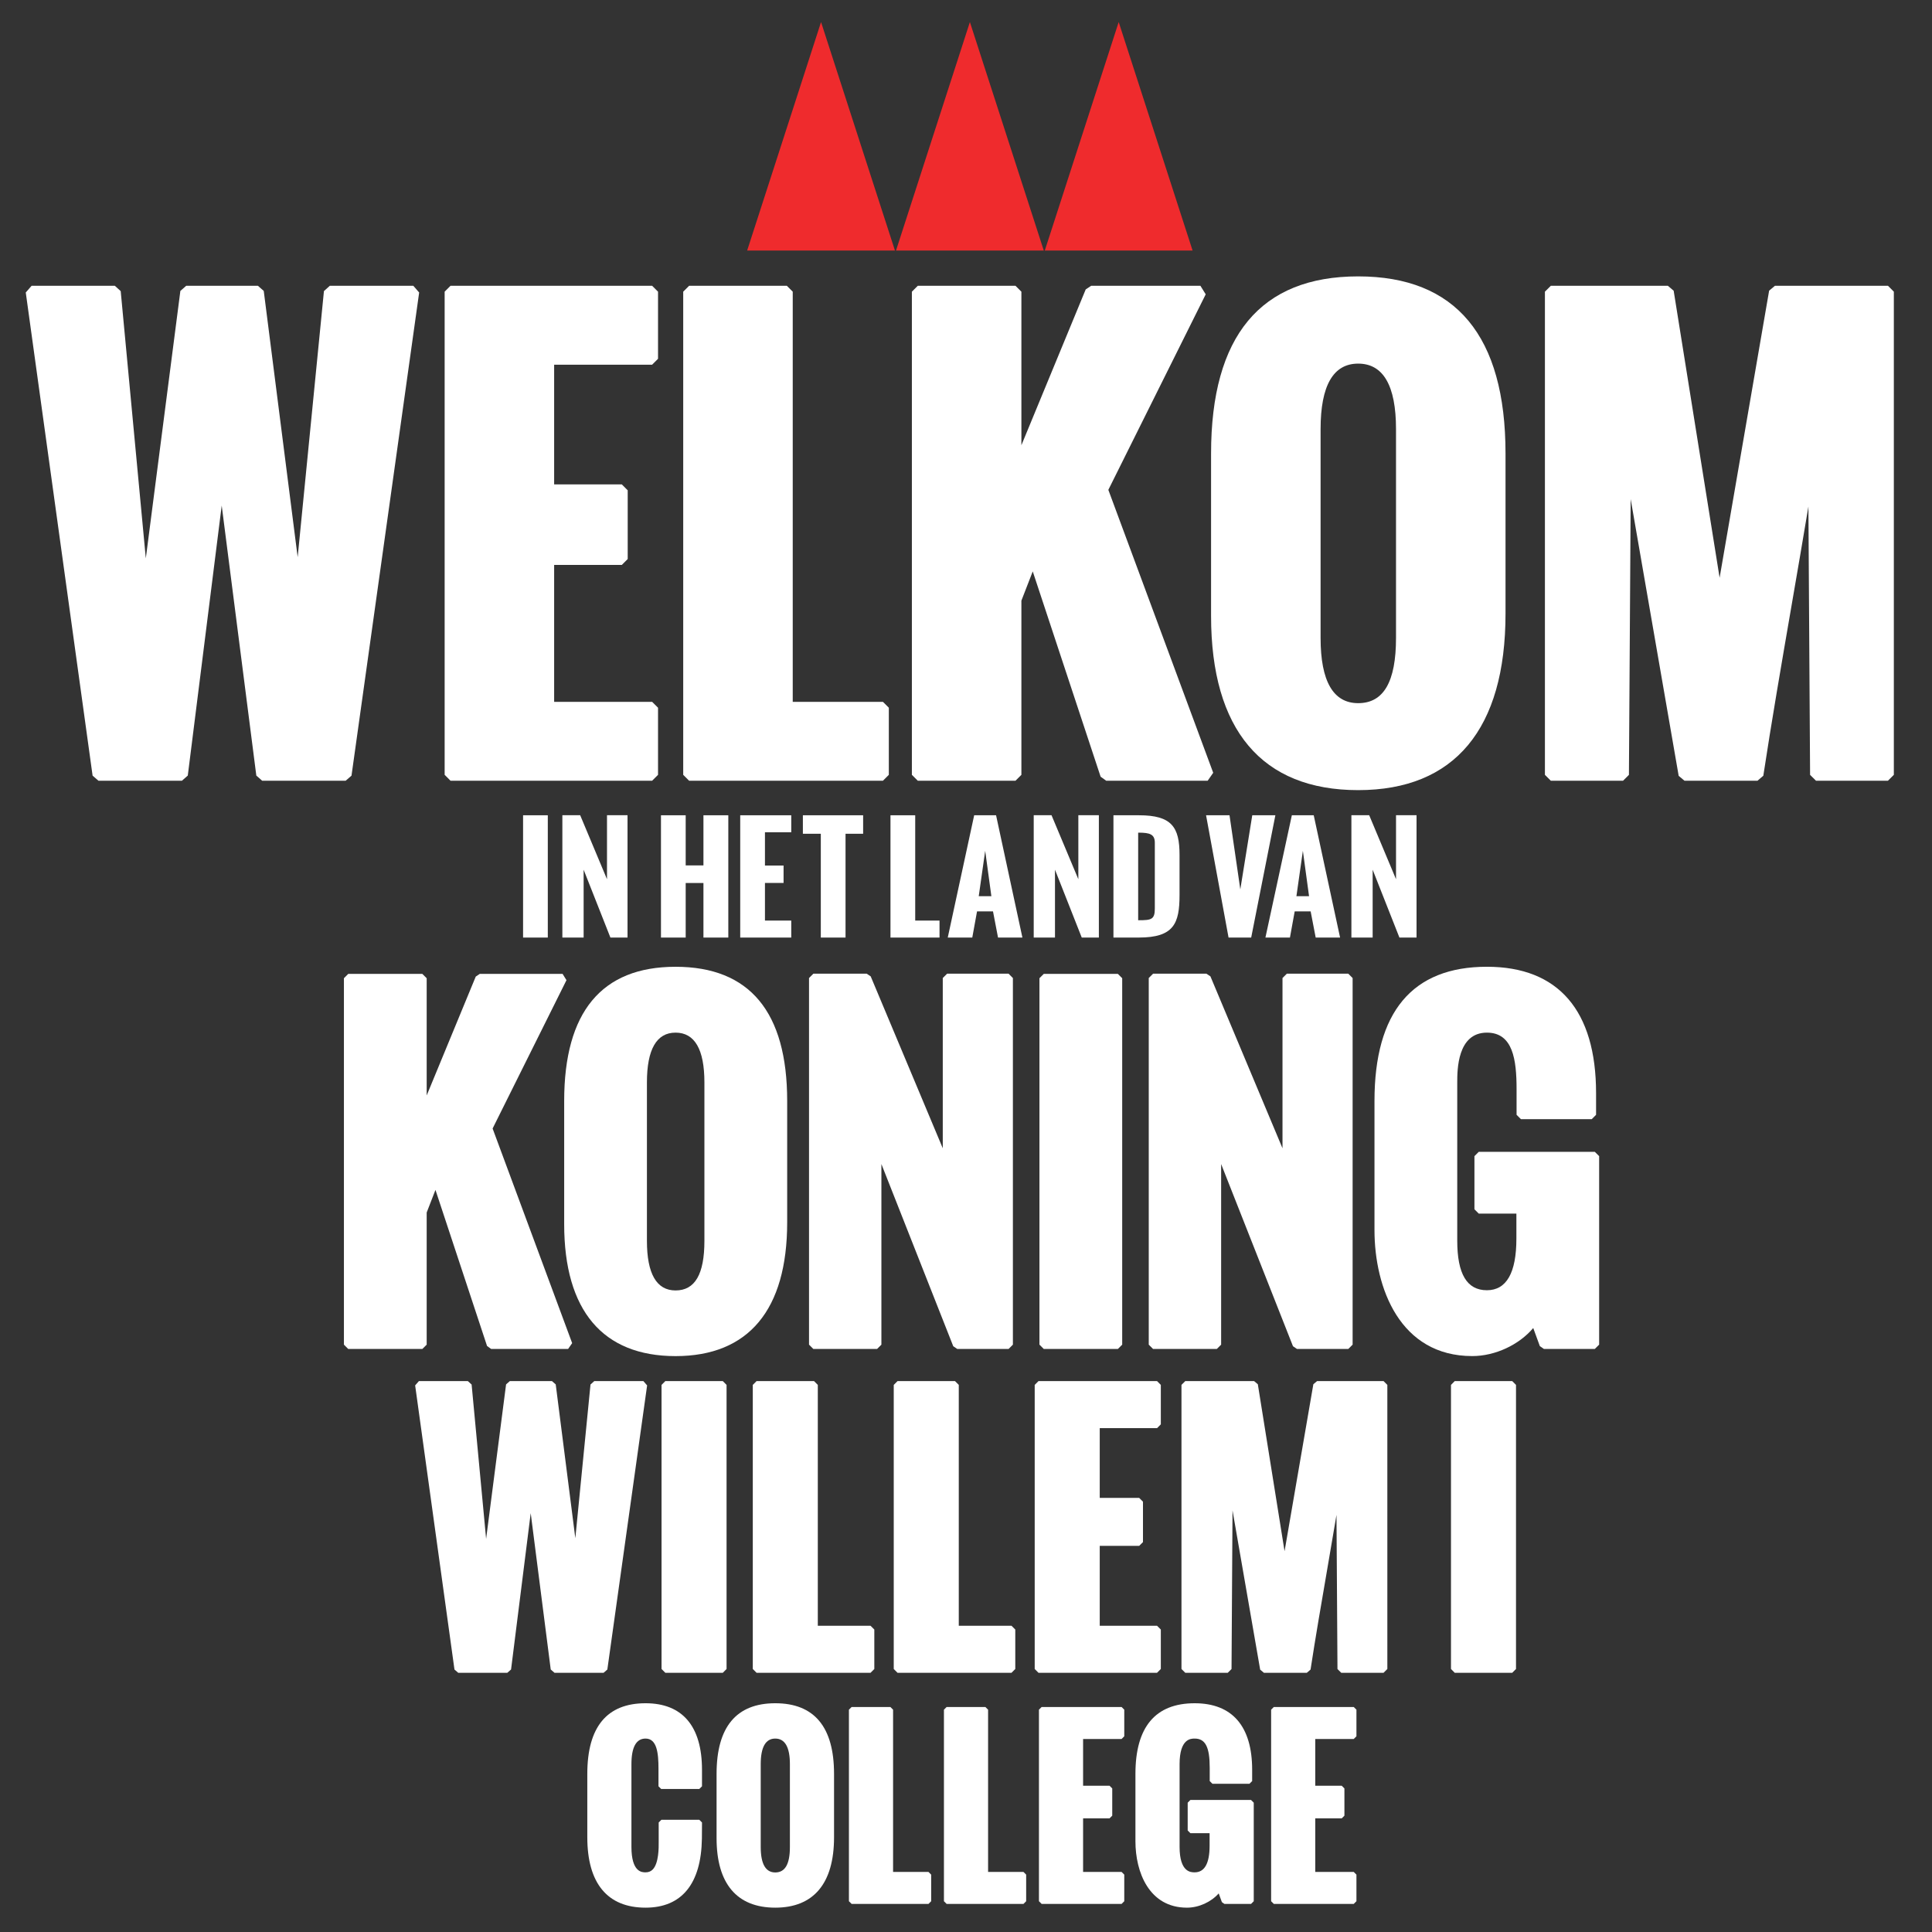 <?xml version="1.0" encoding="utf-8"?>
<!-- Generator: Adobe Illustrator 15.1.0, SVG Export Plug-In . SVG Version: 6.00 Build 0)  -->
<!DOCTYPE svg PUBLIC "-//W3C//DTD SVG 1.1//EN" "http://www.w3.org/Graphics/SVG/1.1/DTD/svg11.dtd">
<svg version="1.1" id="Layer_1" xmlns="http://www.w3.org/2000/svg" xmlns:xlink="http://www.w3.org/1999/xlink" x="0px" y="0px"
	 width="176px" height="176px" viewBox="0 0 176 176" enable-background="new 0 0 176 176" xml:space="preserve">
<rect x="0" y="0" width="176" height="176" fill="#333333" stroke="none"/>
<path fill="#FFFFFF" d="M58.933,98.608c0-3.012,0.877-4.538,2.609-4.538c1.744,0,2.628,1.526,2.628,4.538v14.428
	c0,3.041-0.858,4.52-2.628,4.52c-1.732,0-2.609-1.52-2.609-4.52V98.608z M61.542,88.071c-6.734,0-10.147,4.113-10.147,12.225v11.22
	c0,7.864,3.509,12.022,10.147,12.022c6.652,0,10.168-4.216,10.168-12.188v-11.054C71.71,92.184,68.29,88.071,61.542,88.071"/>
<polygon fill="#FFFFFF" points="86.279,88.701 85.884,89.096 85.884,104.604 79.317,88.942 78.954,88.701 74.094,88.701 
	73.7,89.096 73.7,122.494 74.094,122.888 79.899,122.888 80.293,122.494 80.293,106.041 86.839,122.639 87.206,122.888 
	91.879,122.888 92.272,122.494 92.272,89.096 91.879,88.701 "/>
<polygon fill="#FFFFFF" points="95.085,88.719 94.691,89.112 94.691,122.494 95.085,122.888 101.835,122.888 102.229,122.494 
	102.229,89.112 101.835,88.719 "/>
<polygon fill="#FFFFFF" points="117.227,88.701 116.832,89.096 116.832,104.604 110.265,88.942 109.902,88.701 105.042,88.701 
	104.648,89.096 104.648,122.494 105.042,122.888 110.848,122.888 111.242,122.494 111.242,106.041 117.787,122.639 118.153,122.888 
	122.826,122.888 123.22,122.494 123.22,89.096 122.826,88.701 "/>
<path fill="#FFFFFF" d="M145.282,104.927h-10.571l-0.394,0.394v4.84l0.394,0.396h3.428v2.276c0,3.123-0.903,4.704-2.686,4.704
	c-1.819,0-2.702-1.477-2.702-4.519V98.608c0-1.121,0-4.538,2.702-4.538c2.377,0,2.703,2.475,2.703,5.15v2.336l0.395,0.396h6.453
	l0.394-0.396v-1.966c0-7.536-3.438-11.521-9.944-11.521c-6.796,0-10.242,4.114-10.242,12.228v11.754
	c0,5.3,2.333,11.484,8.907,11.484c2.084,0,4.262-1.023,5.555-2.556l0.602,1.648l0.372,0.259h4.636l0.394-0.394V105.32
	L145.282,104.927z"/>
<polygon fill="#FFFFFF" points="54.137,125.814 53.793,126.125 52.411,140.128 50.625,126.115 50.283,125.814 46.444,125.814 
	46.102,126.115 44.284,140.187 42.963,126.127 42.62,125.814 38.161,125.814 37.819,126.206 41.401,152.089 41.743,152.387 
	46.214,152.387 46.556,152.086 48.346,137.843 50.17,152.086 50.514,152.387 54.985,152.387 55.327,152.089 58.951,126.208 
	58.609,125.814 "/>
<polygon fill="#FFFFFF" points="60.61,125.814 60.265,126.16 60.265,152.041 60.61,152.387 65.844,152.387 66.188,152.041 
	66.188,126.16 65.844,125.814 "/>
<polygon fill="#FFFFFF" points="74.5,148.103 74.5,126.16 74.156,125.814 68.922,125.814 68.577,126.16 68.577,152.041 
	68.922,152.387 79.304,152.387 79.648,152.041 79.648,148.446 79.304,148.103 "/>
<polygon fill="#FFFFFF" points="87.342,148.103 87.342,126.16 86.998,125.814 81.763,125.814 81.418,126.16 81.418,152.041 
	81.763,152.387 92.145,152.387 92.489,152.041 92.489,148.446 92.145,148.103 "/>
<polygon fill="#FFFFFF" points="94.604,125.814 94.259,126.16 94.259,152.041 94.604,152.387 105.403,152.387 105.748,152.041 
	105.748,148.446 105.403,148.103 100.183,148.103 100.183,140.825 103.777,140.825 104.122,140.481 104.122,136.8 103.777,136.455 
	100.183,136.455 100.183,130.1 105.403,130.1 105.748,129.754 105.748,126.16 105.403,125.814 "/>
<path fill="#FFFFFF" d="M119.983,125.814l-0.34,0.285l-2.623,15.212l-2.435-15.208l-0.34-0.289h-6.269l-0.347,0.346v25.881
	l0.347,0.346h3.868l0.345-0.342l0.09-14.455l2.519,14.511l0.34,0.286h3.911l0.339-0.294c0.425-2.793,0.978-5.995,1.511-9.094
	c0.286-1.662,0.576-3.352,0.851-4.996l0.09,14.042l0.344,0.342h3.854l0.345-0.346V126.16l-0.345-0.346H119.983z"/>
<polygon fill="#FFFFFF" points="137.759,125.814 132.524,125.814 132.181,126.16 132.181,152.041 132.524,152.387 137.759,152.387 
	138.104,152.041 138.104,126.16 "/>
<path fill="#FFFFFF" d="M58.809,155.161c-3.521,0-5.307,2.163-5.307,6.432v5.778c0,4.194,1.835,6.412,5.307,6.412
	c3.294,0,5.068-2.173,5.132-6.283l0.01-1.475l-0.247-0.249h-3.452l-0.247,0.247v1.795c0.005,0.477,0.015,1.925-0.548,2.492
	c-0.17,0.172-0.383,0.255-0.649,0.255c-0.318,0-1.286,0-1.286-2.322v-7.532c0-1.549,0.433-2.332,1.286-2.332
	c1.035,0,1.178,1.316,1.178,2.739v1.609l0.247,0.245h3.47l0.247-0.245v-1.503C63.951,157.259,62.172,155.161,58.809,155.161"/>
<path fill="#FFFFFF" d="M71.958,168.253c0,1.563-0.437,2.322-1.334,2.322c-0.878,0-1.324-0.78-1.324-2.322v-7.542
	c0-1.549,0.445-2.332,1.324-2.332c0.885,0,1.334,0.783,1.334,2.332V168.253z M70.624,155.161c-3.547,0-5.346,2.163-5.346,6.432
	v5.865c0,4.137,1.849,6.325,5.346,6.325c3.503,0,5.355-2.218,5.355-6.412v-5.778C75.979,157.324,74.177,155.161,70.624,155.161"/>
<polygon fill="#FFFFFF" points="77.582,155.502 77.335,155.747 77.335,173.196 77.582,173.443 84.581,173.443 84.827,173.196 
	84.827,170.774 84.581,170.527 81.357,170.527 81.357,155.747 81.11,155.502 "/>
<polygon fill="#FFFFFF" points="86.237,155.502 85.99,155.747 85.99,173.196 86.237,173.443 93.235,173.443 93.481,173.196 
	93.481,170.774 93.235,170.527 90.012,170.527 90.012,155.747 89.765,155.502 "/>
<polygon fill="#FFFFFF" points="94.892,155.502 94.646,155.747 94.646,173.196 94.892,173.443 102.172,173.443 102.418,173.196 
	102.418,170.774 102.172,170.527 98.667,170.527 98.667,165.648 101.076,165.648 101.322,165.403 101.322,162.921 101.076,162.676 
	98.667,162.676 98.667,158.417 102.172,158.417 102.418,158.17 102.418,155.747 102.172,155.502 "/>
<path fill="#FFFFFF" d="M108.441,163.973l-0.246,0.247v2.531l0.246,0.247h1.75v1.146c0,1.606-0.458,2.421-1.361,2.421
	c-0.34,0-1.373,0-1.373-2.322v-7.532c0-2.332,1.033-2.332,1.373-2.332c0.975,0,1.372,0.769,1.372,2.652v1.22l0.247,0.247h3.372
	l0.247-0.247v-1.024c0-3.97-1.812-6.065-5.238-6.065c-3.58,0-5.395,2.165-5.395,6.432v6.146c0,2.788,1.23,6.044,4.696,6.044
	c1.077,0,2.201-0.517,2.89-1.299l0.291,0.797l0.231,0.162h2.424l0.246-0.247v-8.977l-0.246-0.247H108.441z"/>
<polygon fill="#FFFFFF" points="116.043,155.502 115.796,155.747 115.796,173.196 116.043,173.443 123.321,173.443 123.568,173.196 
	123.568,170.774 123.321,170.527 119.816,170.527 119.816,165.648 122.227,165.648 122.473,165.403 122.473,162.921 
	122.227,162.676 119.816,162.676 119.816,158.417 123.321,158.417 123.568,158.17 123.568,155.747 123.321,155.502 "/>
<polygon fill="#FFFFFF" points="30.046,26.033 29.51,26.518 27.117,50.758 24.027,26.503 23.493,26.033 16.965,26.033 
	16.431,26.502 13.283,50.866 10.996,26.521 10.46,26.033 2.88,26.033 2.347,26.645 8.435,70.659 8.969,71.123 16.573,71.123 
	17.107,70.652 20.197,46.054 23.35,70.653 23.884,71.123 31.488,71.123 32.021,70.659 38.184,26.646 37.651,26.033 "/>
<polygon fill="#FFFFFF" points="41.043,26.033 40.506,26.571 40.506,70.585 41.043,71.123 59.407,71.123 59.945,70.585 
	59.945,64.472 59.407,63.935 50.481,63.935 50.481,51.464 56.645,51.464 57.182,50.926 57.182,44.666 56.645,44.127 50.481,44.127 
	50.481,33.222 59.407,33.222 59.945,32.684 59.945,26.571 59.407,26.033 "/>
<polygon fill="#FFFFFF" points="72.216,63.935 72.216,26.571 71.678,26.033 62.778,26.033 62.239,26.571 62.239,70.585 
	62.778,71.123 80.432,71.123 80.97,70.585 80.97,64.472 80.432,63.935 "/>
<polygon fill="#FFFFFF" points="109.837,26.811 109.354,26.034 99.403,26.034 98.905,26.366 93.046,40.559 93.046,26.571 
	92.508,26.034 83.608,26.034 83.07,26.571 83.07,70.586 83.608,71.123 92.508,71.123 93.046,70.586 93.046,54.718 94.08,52.053 
	100.263,70.754 100.773,71.123 110.015,71.123 110.52,70.398 100.967,44.624 "/>
<path fill="#FFFFFF" d="M123.725,25.178c-8.892,0-13.4,5.429-13.4,16.138v14.794c0,10.382,4.635,15.869,13.4,15.869
	c8.782,0,13.424-5.563,13.424-16.089V41.315C137.148,30.606,132.632,25.178,123.725,25.178 M120.302,39.091
	c0-3.959,1.151-5.967,3.423-5.967c2.287,0,3.448,2.007,3.448,5.967v19.024c0,3.998-1.129,5.941-3.448,5.941
	c-2.271,0-3.423-2-3.423-5.941V39.091z"/>
<path fill="#FFFFFF" d="M171.987,26.033h-10.294l-0.53,0.446l-4.511,26.154l-4.185-26.147l-0.53-0.453h-10.661l-0.538,0.538v44.015
	l0.538,0.538h6.578l0.537-0.535l0.159-25.125l4.373,25.213l0.53,0.446h6.65l0.531-0.457c0.72-4.751,1.658-10.2,2.566-15.47
	c0.519-3.012,1.049-6.084,1.541-9.051l0.153,24.443l0.538,0.535h6.553l0.539-0.538V26.571L171.987,26.033z"/>
<rect x="47.651" y="74.269" fill="#FFFFFF" width="2.252" height="11.141"/>
<polygon fill="#FFFFFF" points="51.23,85.41 51.23,74.263 52.852,74.263 55.296,80.094 55.296,74.263 57.166,74.263 57.166,85.41 
	55.607,85.41 53.167,79.227 53.167,85.41 "/>
<polygon fill="#FFFFFF" points="60.213,85.41 60.213,74.269 62.465,74.269 62.465,78.836 64.082,78.836 64.082,74.269 
	66.347,74.269 66.347,85.41 64.082,85.41 64.082,80.439 62.465,80.439 62.465,85.41 "/>
<polygon fill="#FFFFFF" points="67.432,85.41 67.432,74.269 72.081,74.269 72.081,75.816 69.685,75.816 69.685,78.849 
	71.381,78.849 71.381,80.434 69.685,80.434 69.685,83.862 72.081,83.862 72.081,85.41 "/>
<polygon fill="#FFFFFF" points="74.774,85.41 74.774,75.953 73.14,75.953 73.14,74.269 78.629,74.269 78.629,75.953 77.026,75.953 
	77.026,85.41 "/>
<polygon fill="#FFFFFF" points="81.12,85.41 81.12,74.269 83.373,74.269 83.373,83.862 85.588,83.862 85.588,85.41 "/>
<path fill="#FFFFFF" d="M86.338,85.41l2.407-11.141h1.994l2.4,11.141h-2.221l-0.458-2.383h-1.455l-0.433,2.383H86.338z
	 M89.161,81.641h1.15l-0.563-4.134L89.161,81.641z"/>
<polygon fill="#FFFFFF" points="94.169,85.41 94.169,74.263 95.79,74.263 98.234,80.094 98.234,74.263 100.104,74.263 
	100.104,85.41 98.545,85.41 96.106,79.227 96.106,85.41 "/>
<path fill="#FFFFFF" d="M101.432,85.409V74.269h2.328c2.982,0,3.693,1.077,3.693,3.609v3.651c0,2.599-0.514,3.88-3.719,3.88H101.432
	z M103.684,83.831h0.051c1.15,0,1.466-0.068,1.466-1.064v-5.998c0-0.779-0.477-0.91-1.43-0.916h-0.087V83.831z"/>
<polygon fill="#FFFFFF" points="111.918,85.41 109.869,74.269 112.006,74.269 112.989,81.021 114.078,74.269 116.183,74.269 
	113.98,85.41 "/>
<path fill="#FFFFFF" d="M115.277,85.41l2.407-11.141h1.993l2.401,11.141h-2.222l-0.459-2.383h-1.454l-0.433,2.383H115.277z
	 M118.1,81.641h1.151l-0.563-4.134L118.1,81.641z"/>
<polygon fill="#FFFFFF" points="123.109,85.41 123.109,74.263 124.729,74.263 127.174,80.094 127.174,74.263 129.043,74.263 
	129.043,85.41 127.484,85.41 125.045,79.227 125.045,85.41 "/>
<polygon fill="#EF2B2D" points="74.795,2.009 68.064,22.822 81.527,22.822 "/>
<polygon fill="#EF2B2D" points="88.355,2.009 81.624,22.822 95.086,22.822 "/>
<polygon fill="#EF2B2D" points="101.91,2.009 95.178,22.822 108.641,22.822 "/>
<polygon fill="#FFFFFF" points="43.704,88.719 43.34,88.963 38.87,99.792 38.87,89.114 38.474,88.719 31.724,88.719 31.33,89.114 
	31.33,122.494 31.724,122.888 38.474,122.888 38.87,122.494 38.87,110.457 39.669,108.397 44.369,122.617 44.743,122.888 
	51.752,122.888 52.122,122.356 44.875,102.804 51.604,89.29 51.251,88.719 "/>
</svg>
